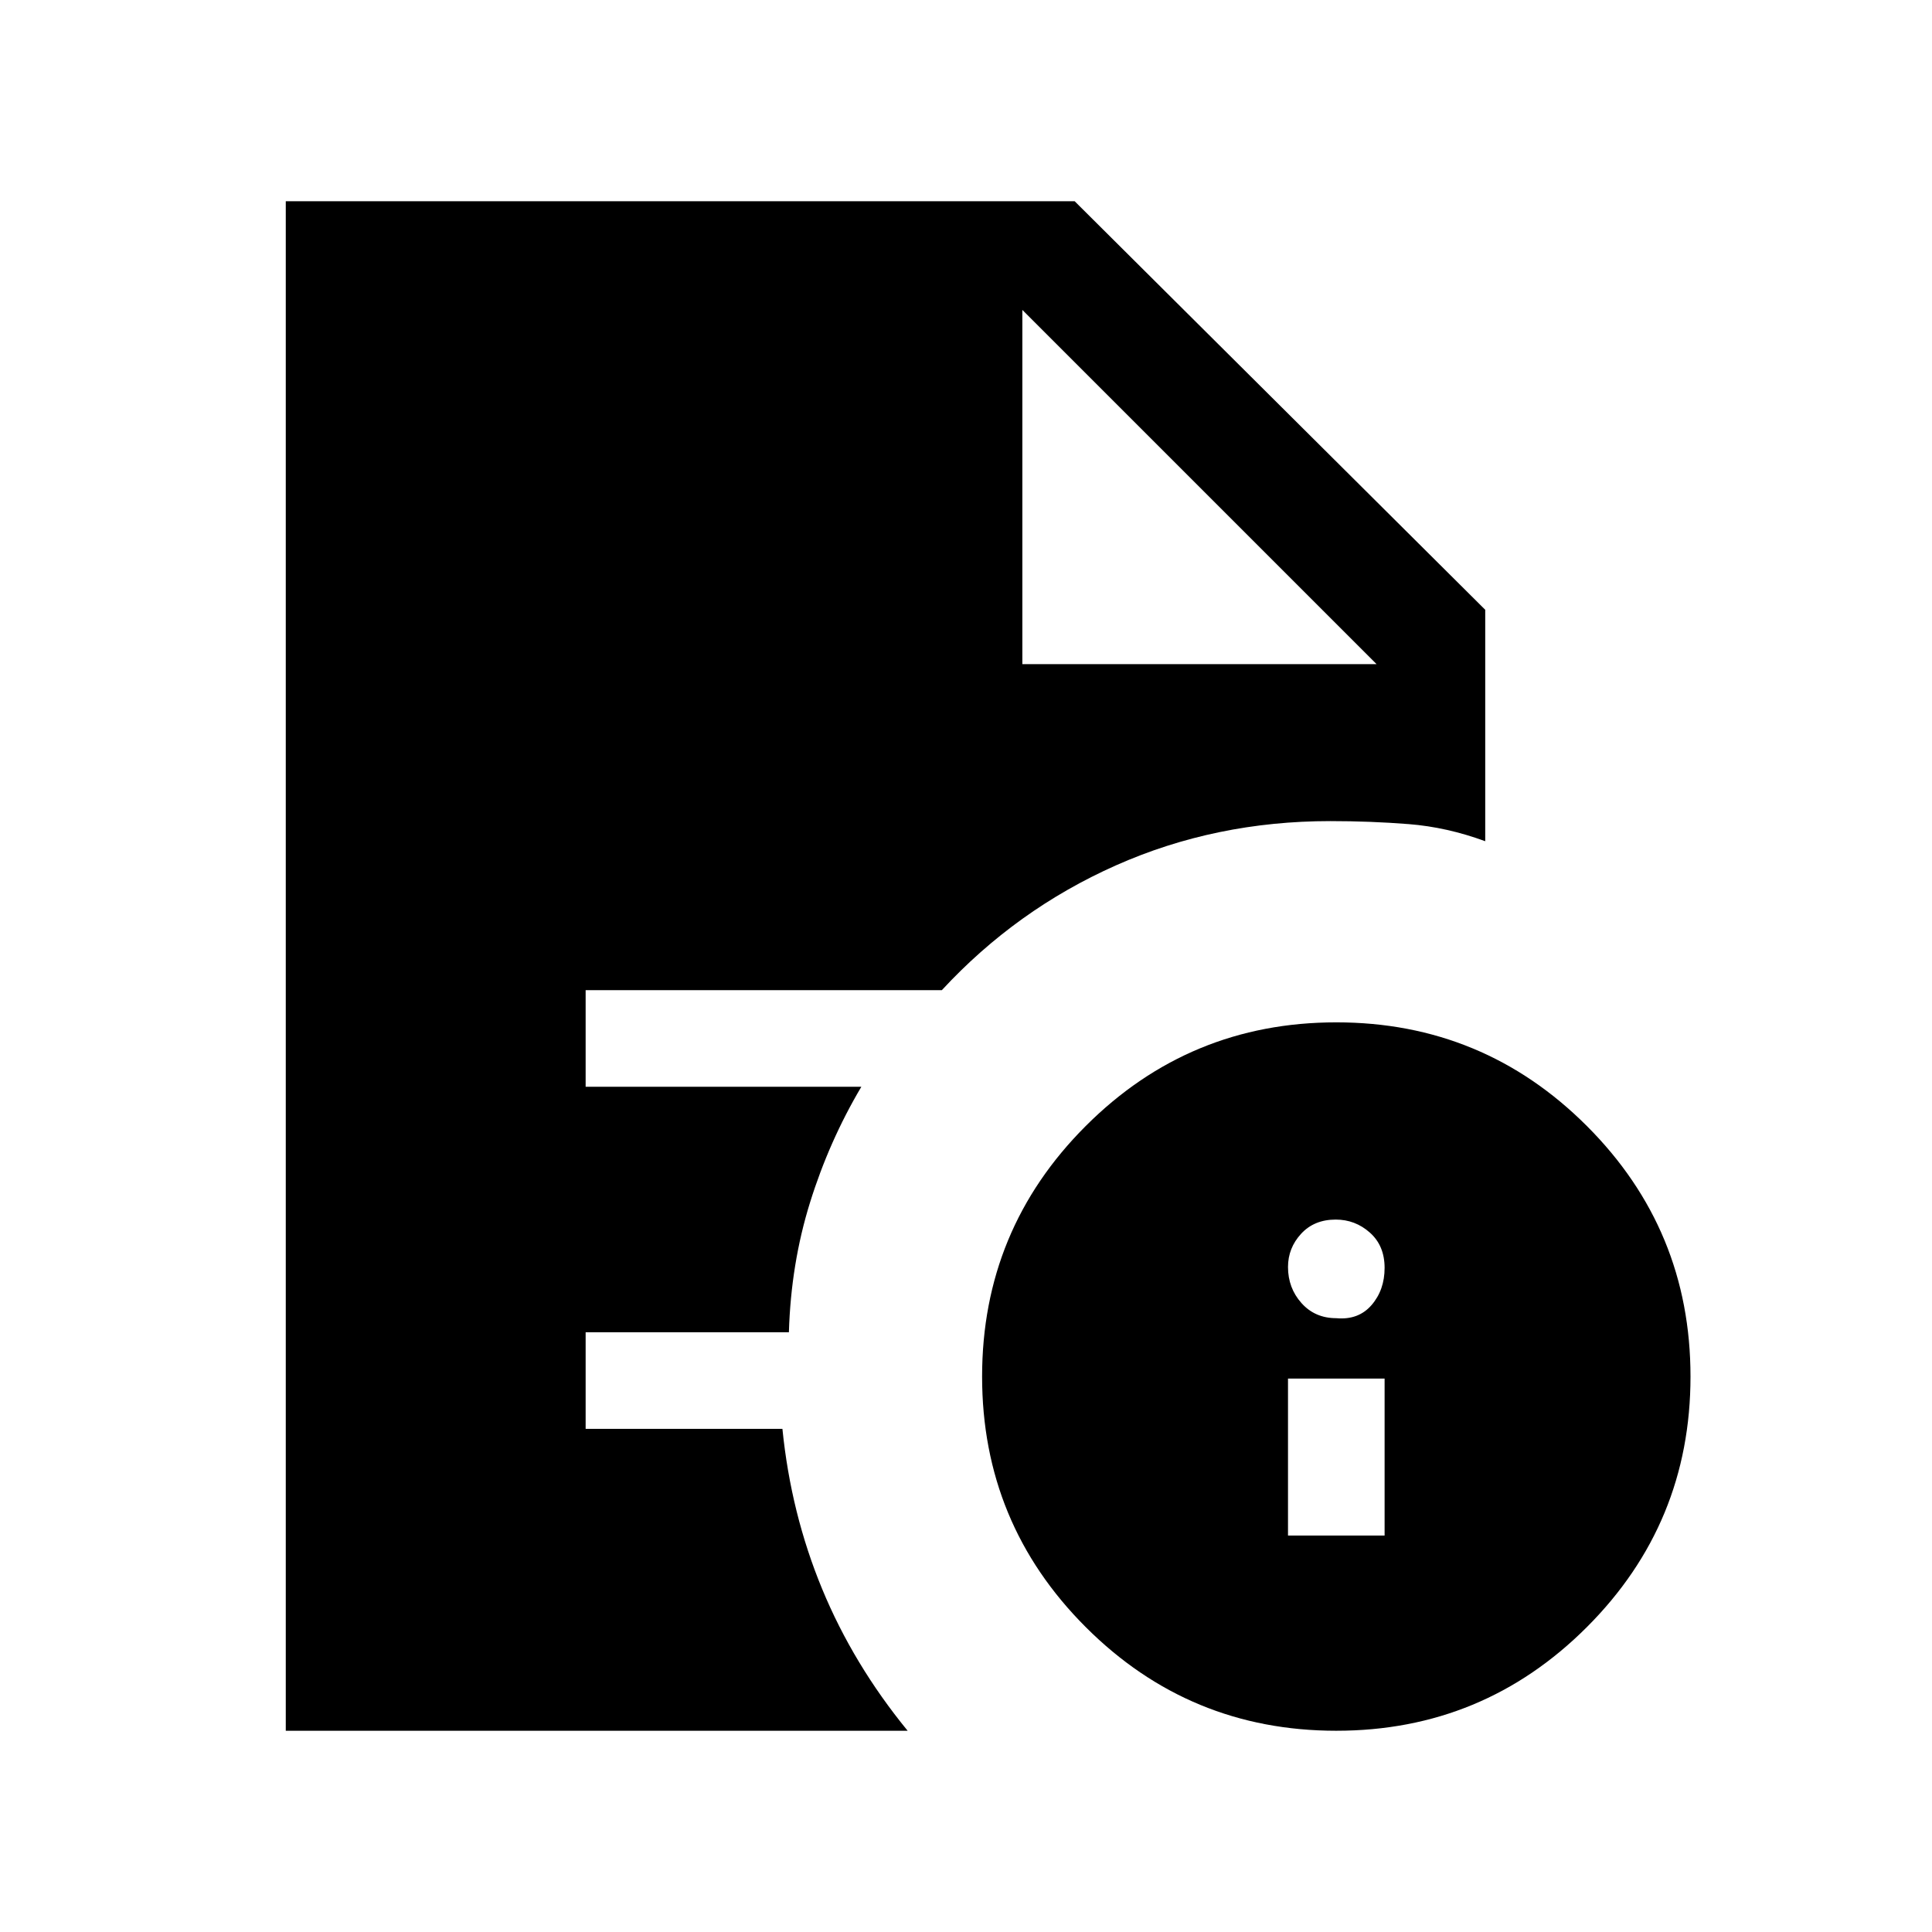 <svg xmlns="http://www.w3.org/2000/svg" height="24" viewBox="0 -960 960 960" width="24"><path d="M640-197h48v-78h-48v78Zm24-108q11 1 17.5-6.5T688-330q0-11-7.29-17.5-7.28-6.5-17-6.5-10.71 0-17.21 7.07t-6.5 16.5q0 10.43 6.7 17.93T664-305Zm0 205q-73 0-124.5-51.5T488-276q0-73 51.5-124.5T664-452q73 0 124.5 51.5T840-276q0 73-51.5 124.5T664-100ZM508-630h176L508-806l176 176-176-176v176ZM142-100v-760h392l204 203v115q-19-7-38-8.5t-39-1.5q-57 0-106.5 22T468-468H291v48h137q-16 27-25.5 57.5T392-298H291v48h97.78q4.22 42 19.72 79.5T451-100H142Z"/></svg>